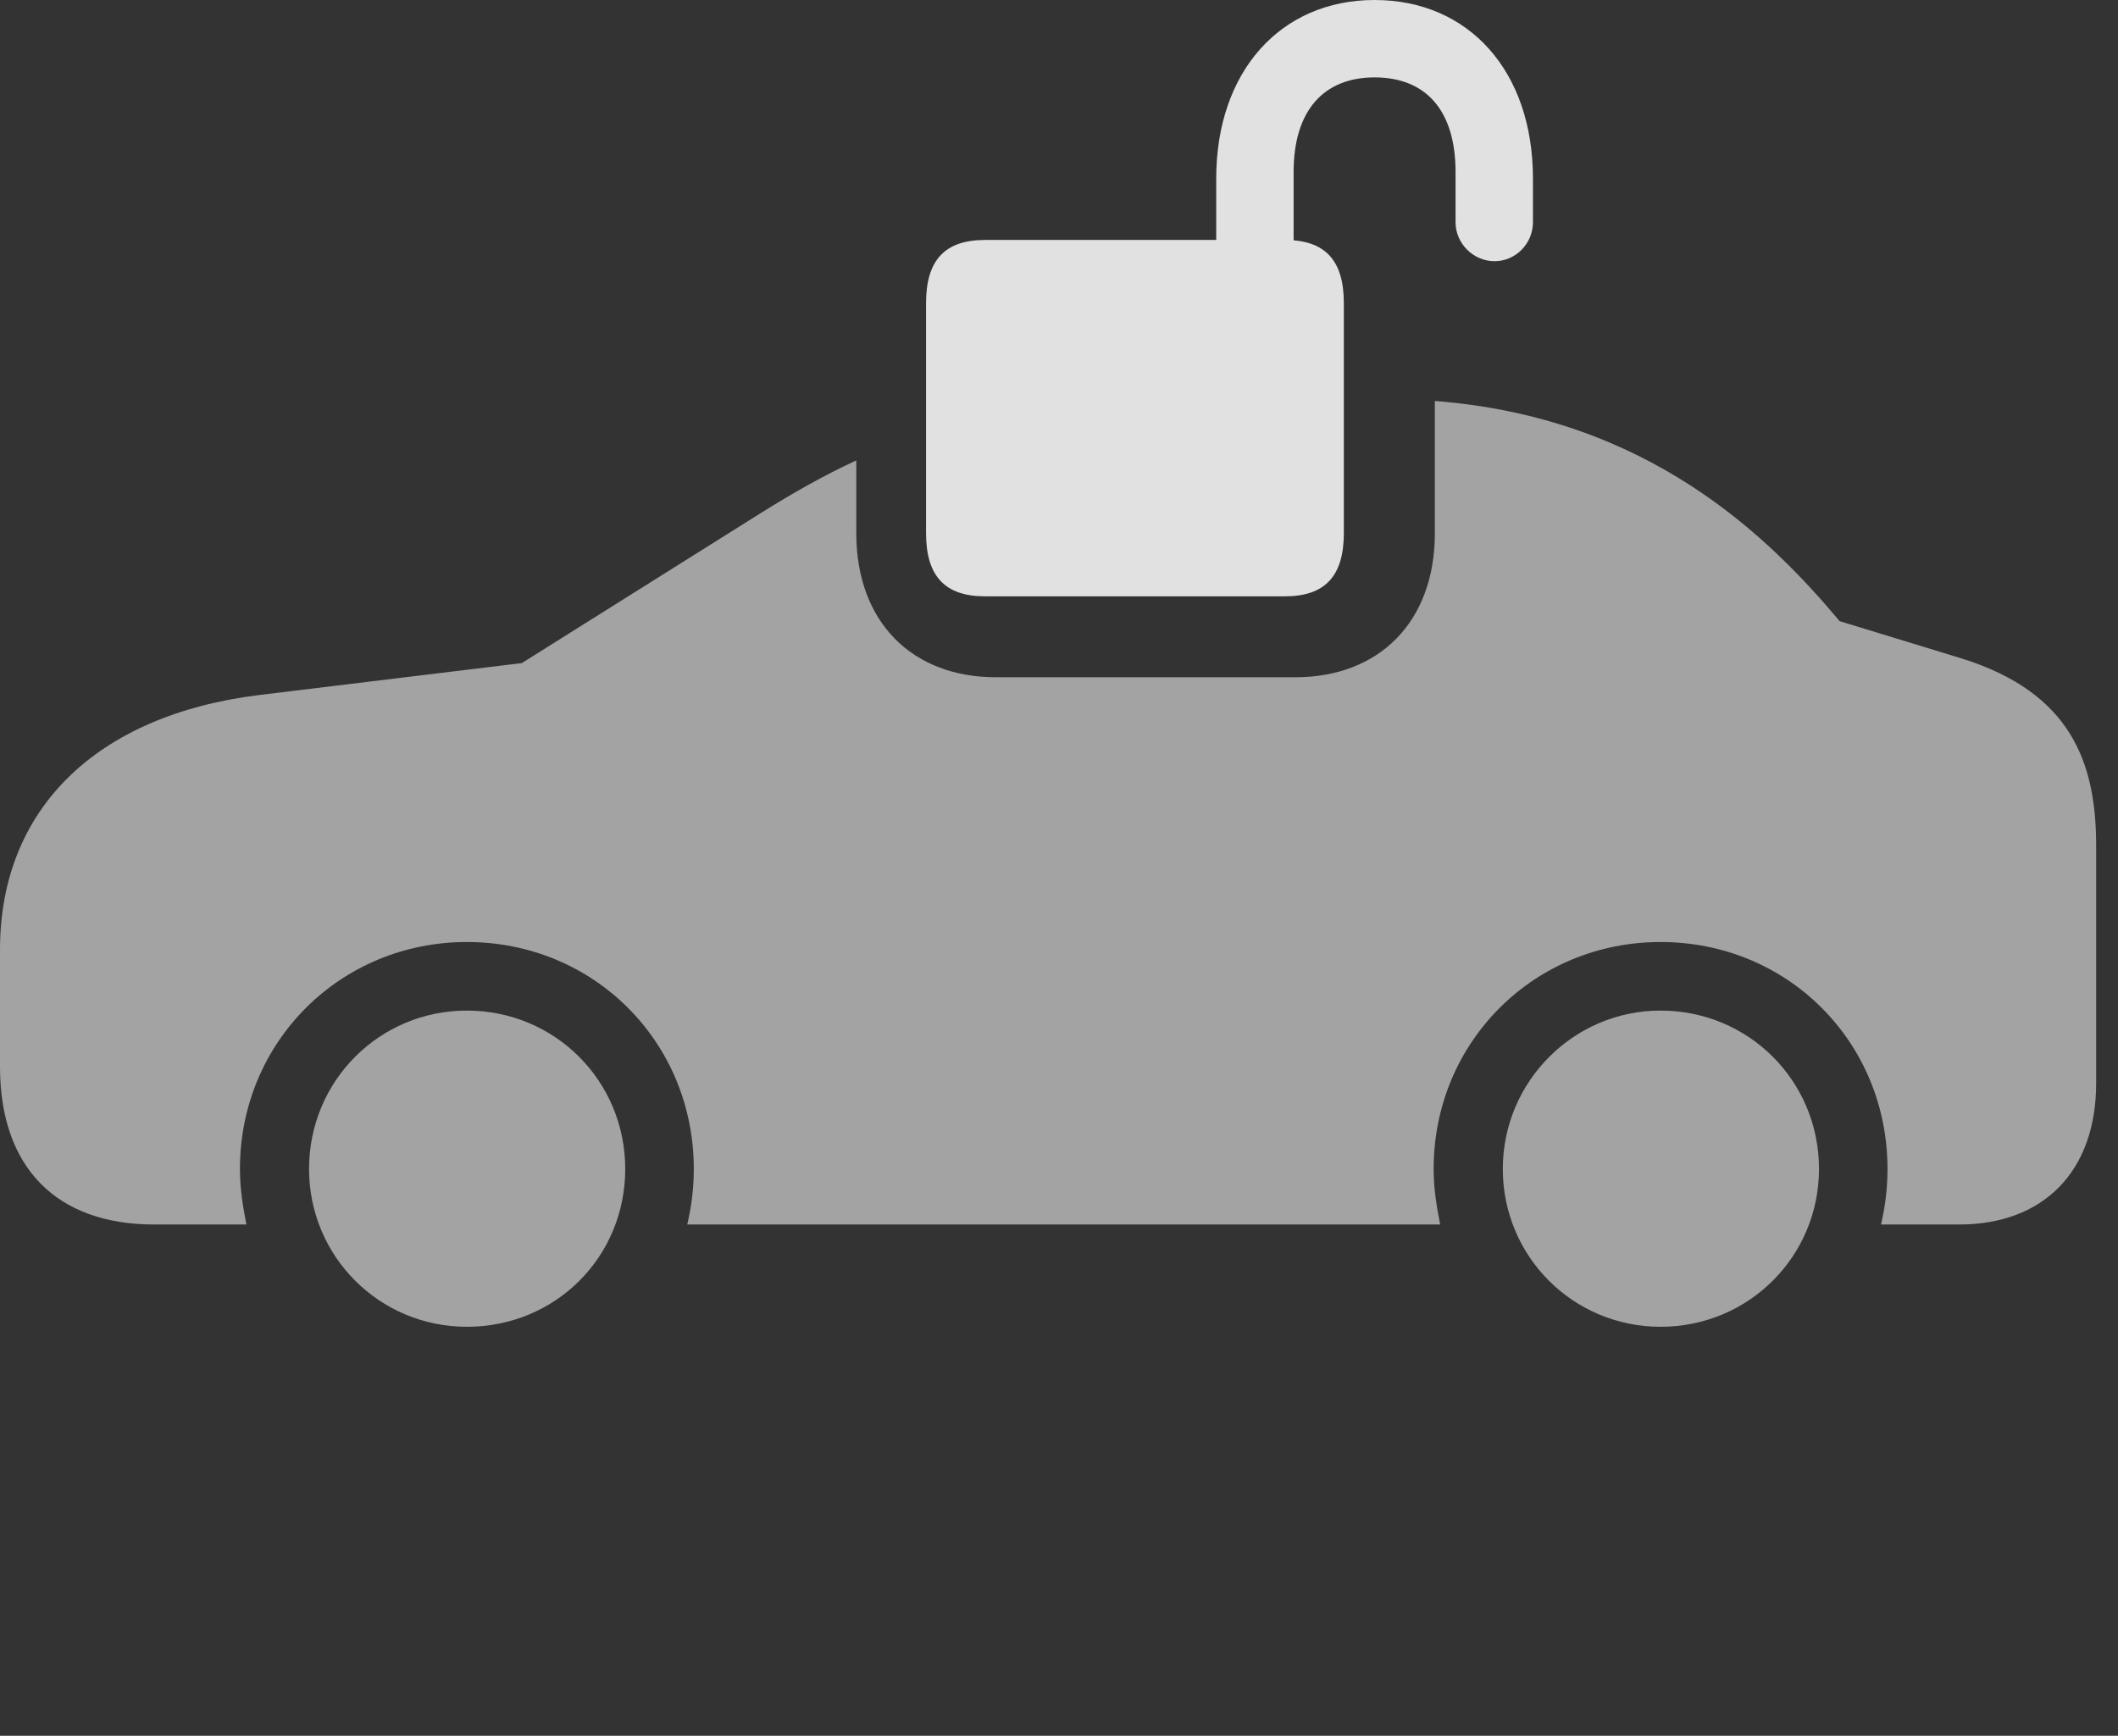 <?xml version="1.0" encoding="UTF-8"?>
<!--Generator: Apple Native CoreSVG 232.5-->
<!DOCTYPE svg
PUBLIC "-//W3C//DTD SVG 1.1//EN"
       "http://www.w3.org/Graphics/SVG/1.1/DTD/svg11.dtd">
<svg version="1.1" xmlns="http://www.w3.org/2000/svg" xmlns:xlink="http://www.w3.org/1999/xlink" width="35" height="28.682">
 <rect width="100%" height="100%" fill="#333333" stroke="none"/>
 <g>
  <rect height="28.682" opacity="0" width="35" x="0" y="0"/>
  <path d="M10.332 19.316C10.332 20.771 9.18 21.924 7.715 21.924C6.27 21.924 5.107 20.762 5.107 19.316C5.107 17.861 6.27 16.699 7.715 16.699C9.17 16.699 10.332 17.861 10.332 19.316ZM30.059 19.316C30.059 20.762 28.896 21.924 27.441 21.924C25.996 21.924 24.834 20.762 24.834 19.316C24.834 17.871 26.006 16.699 27.441 16.699C28.896 16.699 30.059 17.861 30.059 19.316ZM30.4 10.264L32.412 10.879C34.228 11.445 34.639 12.607 34.639 13.975L34.639 17.9C34.639 19.346 33.779 20.234 32.373 20.234L31.084 20.234C31.152 19.941 31.191 19.639 31.191 19.316C31.191 17.217 29.541 15.566 27.441 15.566C25.352 15.566 23.691 17.217 23.691 19.316C23.691 19.639 23.74 19.941 23.799 20.234L11.357 20.234C11.426 19.941 11.465 19.639 11.465 19.316C11.465 17.217 9.814 15.566 7.715 15.566C5.625 15.566 3.965 17.217 3.965 19.316C3.965 19.639 4.014 19.941 4.072 20.234L2.549 20.234C0.928 20.234 0 19.287 0 17.627L0 15.693C0 13.369 1.592 11.816 4.287 11.484L8.623 10.957L12.559 8.486C13.119 8.135 13.636 7.845 14.15 7.608L14.15 8.809C14.15 10.283 15.078 11.191 16.455 11.191L21.406 11.191C22.783 11.191 23.711 10.283 23.711 8.809L23.711 6.626C27.224 6.895 29.221 8.858 30.4 10.264Z" fill="#ffffff" fill-opacity="0.55"/>
  <path d="M16.279 9.854L21.23 9.854C21.895 9.854 22.207 9.521 22.207 8.809L22.207 5.01C22.207 4.297 21.895 3.965 21.23 3.965L16.279 3.965C15.615 3.965 15.303 4.297 15.303 5.01L15.303 8.809C15.303 9.521 15.615 9.854 16.279 9.854ZM20.098 4.258L21.377 4.248L21.377 2.842C21.377 1.826 21.875 1.279 22.715 1.279C23.564 1.279 24.053 1.826 24.053 2.842L24.053 3.672C24.053 4.023 24.346 4.316 24.697 4.316C25.049 4.316 25.332 4.023 25.332 3.672L25.332 2.949C25.332 1.182 24.277 0 22.715 0C21.162 0 20.098 1.182 20.098 2.949Z" fill="#ffffff" fill-opacity="0.85"/>
 </g>
</svg>
